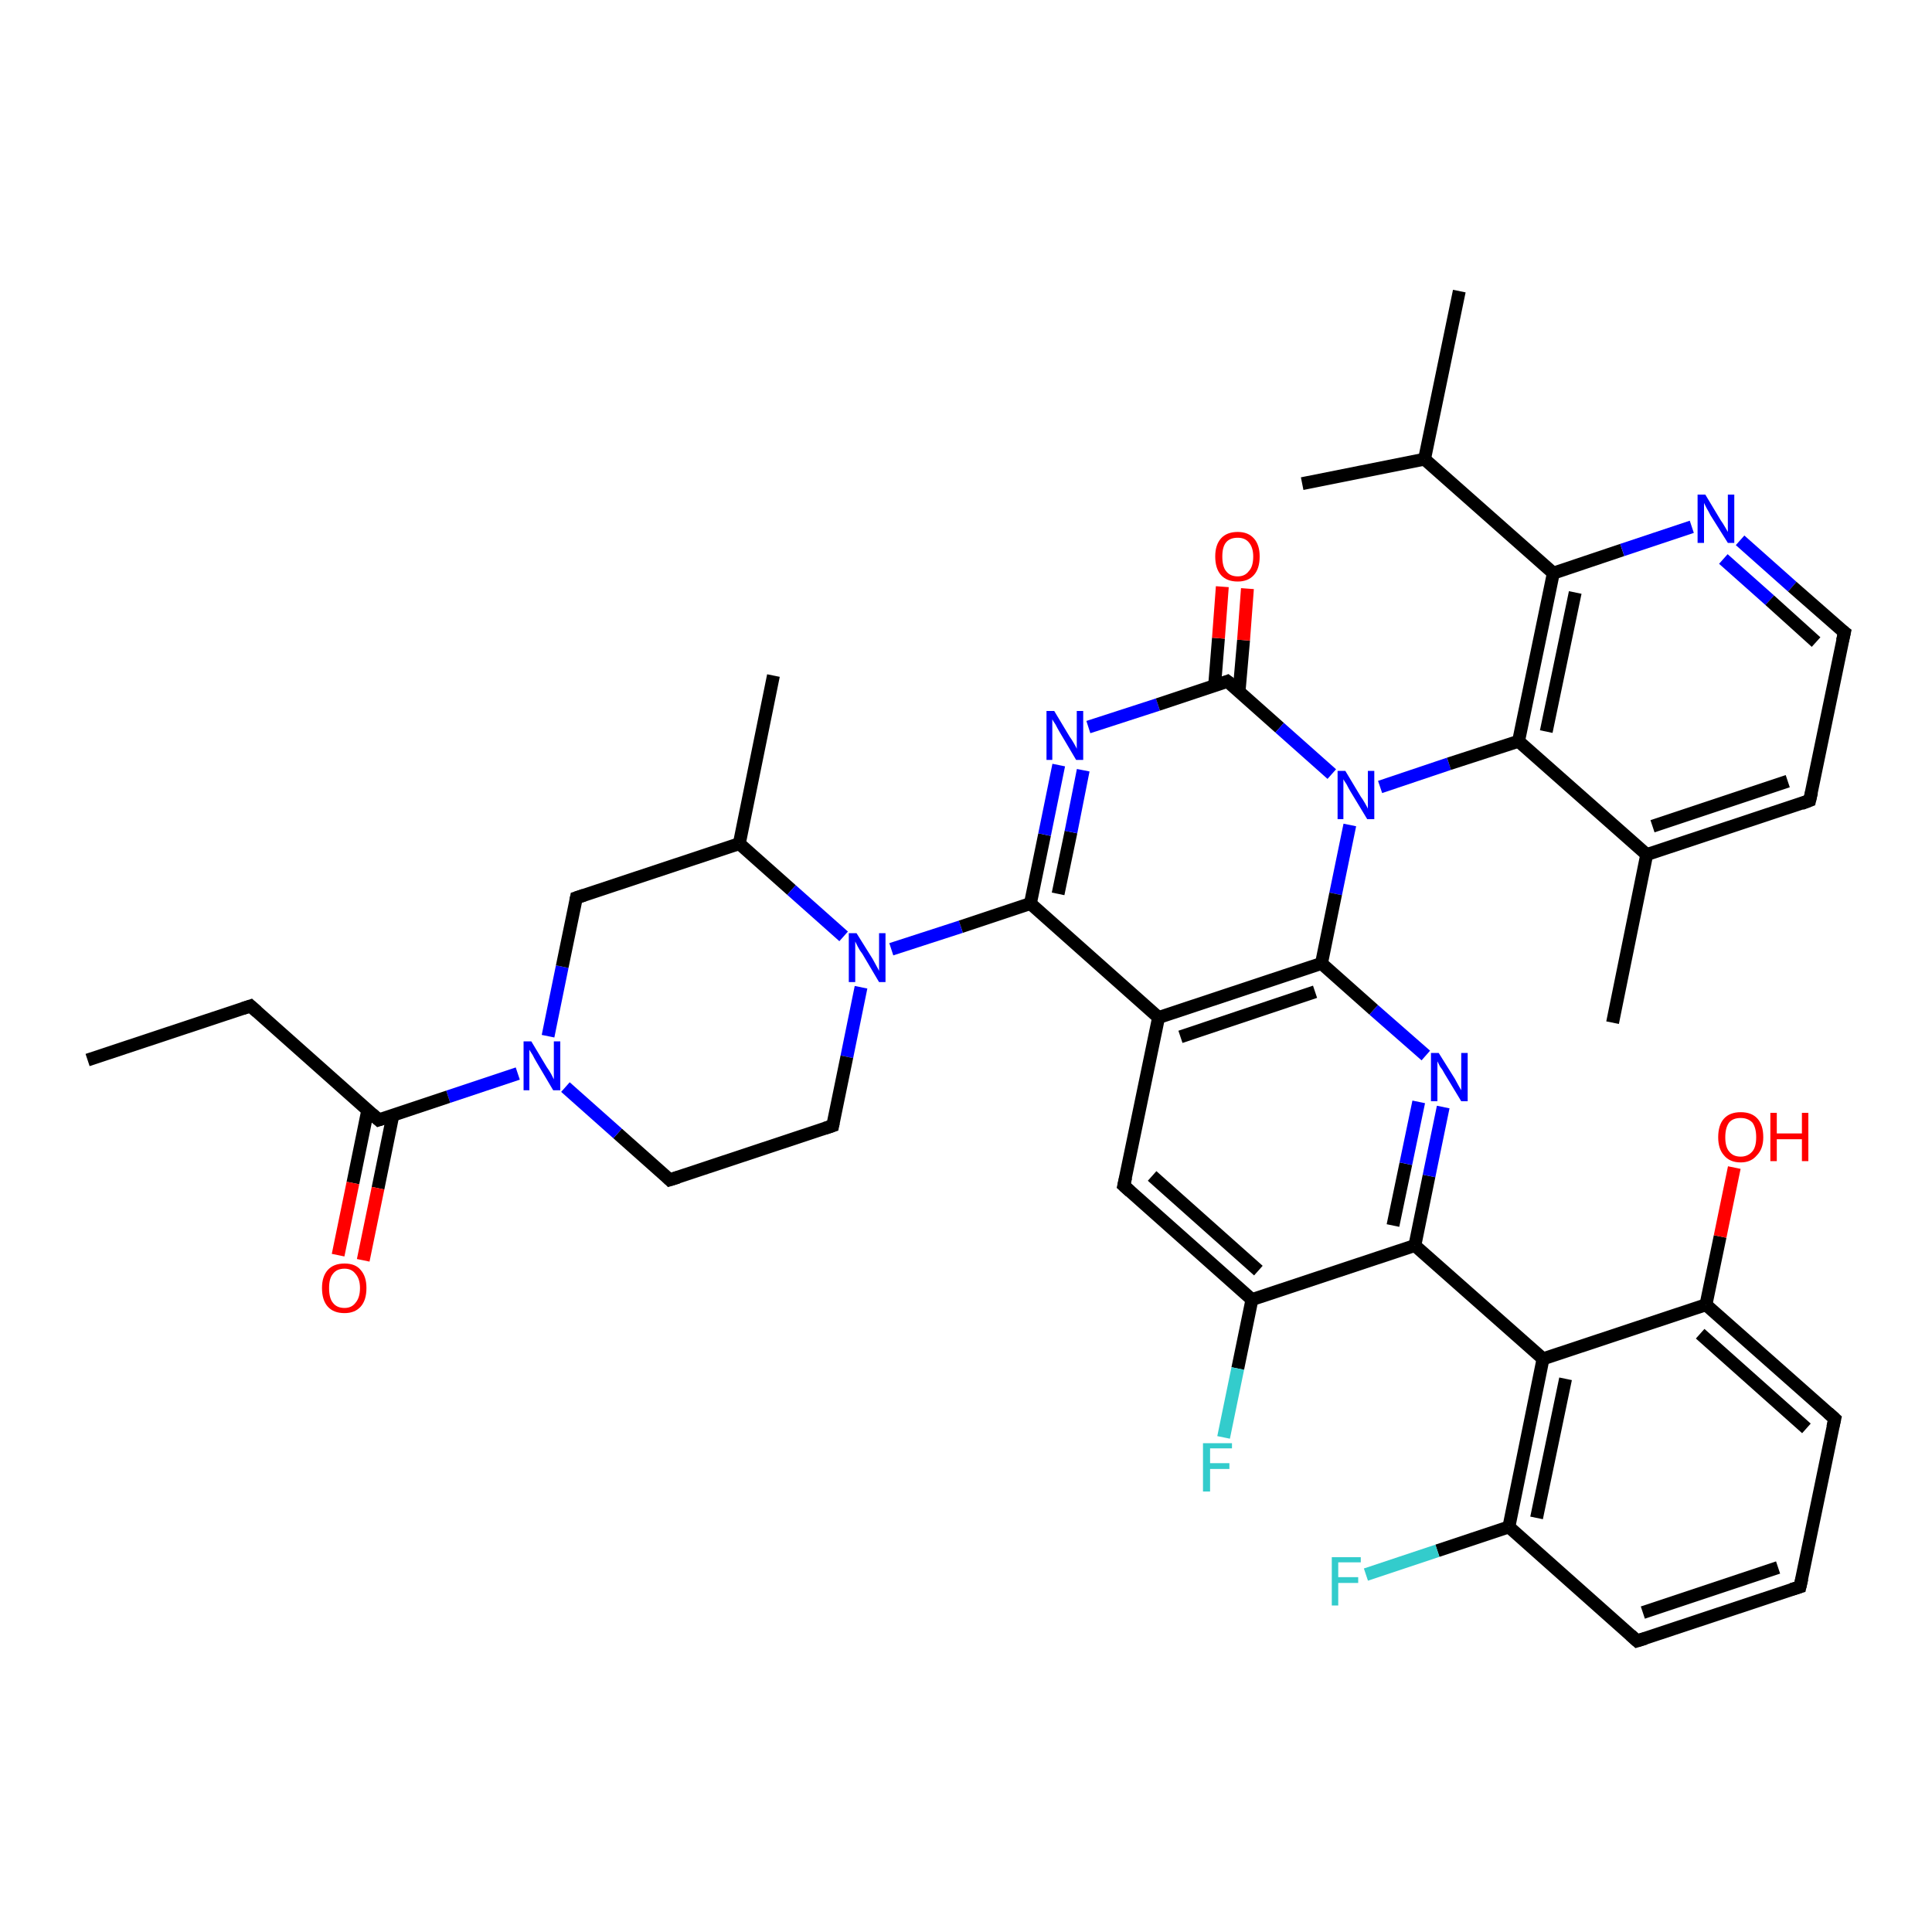 <?xml version='1.0' encoding='iso-8859-1'?>
<svg version='1.1' baseProfile='full'
              xmlns='http://www.w3.org/2000/svg'
                      xmlns:rdkit='http://www.rdkit.org/xml'
                      xmlns:xlink='http://www.w3.org/1999/xlink'
                  xml:space='preserve'
width='300px' height='300px' viewBox='0 0 300 300'>
<!-- END OF HEADER -->
<rect style='opacity:1.0;fill:#FFFFFF;stroke:none' width='300.0' height='300.0' x='0.0' y='0.0'> </rect>
<path class='bond-0 atom-0 atom-1' d='M 120.1,104.9 L 114.8,131.0' style='fill:none;fill-rule:evenodd;stroke:#000000;stroke-width:2.0px;stroke-linecap:butt;stroke-linejoin:miter;stroke-opacity:1' />
<path class='bond-1 atom-1 atom-2' d='M 114.8,131.0 L 122.9,138.2' style='fill:none;fill-rule:evenodd;stroke:#000000;stroke-width:2.0px;stroke-linecap:butt;stroke-linejoin:miter;stroke-opacity:1' />
<path class='bond-1 atom-1 atom-2' d='M 122.9,138.2 L 131.0,145.4' style='fill:none;fill-rule:evenodd;stroke:#0000FF;stroke-width:2.0px;stroke-linecap:butt;stroke-linejoin:miter;stroke-opacity:1' />
<path class='bond-2 atom-2 atom-3' d='M 133.7,153.3 L 131.5,164.1' style='fill:none;fill-rule:evenodd;stroke:#0000FF;stroke-width:2.0px;stroke-linecap:butt;stroke-linejoin:miter;stroke-opacity:1' />
<path class='bond-2 atom-2 atom-3' d='M 131.5,164.1 L 129.3,174.8' style='fill:none;fill-rule:evenodd;stroke:#000000;stroke-width:2.0px;stroke-linecap:butt;stroke-linejoin:miter;stroke-opacity:1' />
<path class='bond-3 atom-3 atom-4' d='M 129.3,174.8 L 104.0,183.2' style='fill:none;fill-rule:evenodd;stroke:#000000;stroke-width:2.0px;stroke-linecap:butt;stroke-linejoin:miter;stroke-opacity:1' />
<path class='bond-4 atom-4 atom-5' d='M 104.0,183.2 L 95.9,176.0' style='fill:none;fill-rule:evenodd;stroke:#000000;stroke-width:2.0px;stroke-linecap:butt;stroke-linejoin:miter;stroke-opacity:1' />
<path class='bond-4 atom-4 atom-5' d='M 95.9,176.0 L 87.8,168.8' style='fill:none;fill-rule:evenodd;stroke:#0000FF;stroke-width:2.0px;stroke-linecap:butt;stroke-linejoin:miter;stroke-opacity:1' />
<path class='bond-5 atom-5 atom-6' d='M 85.1,160.9 L 87.3,150.1' style='fill:none;fill-rule:evenodd;stroke:#0000FF;stroke-width:2.0px;stroke-linecap:butt;stroke-linejoin:miter;stroke-opacity:1' />
<path class='bond-5 atom-5 atom-6' d='M 87.3,150.1 L 89.5,139.4' style='fill:none;fill-rule:evenodd;stroke:#000000;stroke-width:2.0px;stroke-linecap:butt;stroke-linejoin:miter;stroke-opacity:1' />
<path class='bond-6 atom-5 atom-7' d='M 80.4,166.7 L 69.6,170.3' style='fill:none;fill-rule:evenodd;stroke:#0000FF;stroke-width:2.0px;stroke-linecap:butt;stroke-linejoin:miter;stroke-opacity:1' />
<path class='bond-6 atom-5 atom-7' d='M 69.6,170.3 L 58.8,173.9' style='fill:none;fill-rule:evenodd;stroke:#000000;stroke-width:2.0px;stroke-linecap:butt;stroke-linejoin:miter;stroke-opacity:1' />
<path class='bond-7 atom-7 atom-8' d='M 57.1,172.4 L 54.8,183.7' style='fill:none;fill-rule:evenodd;stroke:#000000;stroke-width:2.0px;stroke-linecap:butt;stroke-linejoin:miter;stroke-opacity:1' />
<path class='bond-7 atom-7 atom-8' d='M 54.8,183.7 L 52.5,194.9' style='fill:none;fill-rule:evenodd;stroke:#FF0000;stroke-width:2.0px;stroke-linecap:butt;stroke-linejoin:miter;stroke-opacity:1' />
<path class='bond-7 atom-7 atom-8' d='M 61.0,173.2 L 58.7,184.5' style='fill:none;fill-rule:evenodd;stroke:#000000;stroke-width:2.0px;stroke-linecap:butt;stroke-linejoin:miter;stroke-opacity:1' />
<path class='bond-7 atom-7 atom-8' d='M 58.7,184.5 L 56.4,195.7' style='fill:none;fill-rule:evenodd;stroke:#FF0000;stroke-width:2.0px;stroke-linecap:butt;stroke-linejoin:miter;stroke-opacity:1' />
<path class='bond-8 atom-7 atom-9' d='M 58.8,173.9 L 38.9,156.2' style='fill:none;fill-rule:evenodd;stroke:#000000;stroke-width:2.0px;stroke-linecap:butt;stroke-linejoin:miter;stroke-opacity:1' />
<path class='bond-9 atom-9 atom-10' d='M 38.9,156.2 L 13.6,164.6' style='fill:none;fill-rule:evenodd;stroke:#000000;stroke-width:2.0px;stroke-linecap:butt;stroke-linejoin:miter;stroke-opacity:1' />
<path class='bond-10 atom-2 atom-11' d='M 138.4,147.4 L 149.2,143.9' style='fill:none;fill-rule:evenodd;stroke:#0000FF;stroke-width:2.0px;stroke-linecap:butt;stroke-linejoin:miter;stroke-opacity:1' />
<path class='bond-10 atom-2 atom-11' d='M 149.2,143.9 L 160.0,140.3' style='fill:none;fill-rule:evenodd;stroke:#000000;stroke-width:2.0px;stroke-linecap:butt;stroke-linejoin:miter;stroke-opacity:1' />
<path class='bond-11 atom-11 atom-12' d='M 160.0,140.3 L 162.2,129.6' style='fill:none;fill-rule:evenodd;stroke:#000000;stroke-width:2.0px;stroke-linecap:butt;stroke-linejoin:miter;stroke-opacity:1' />
<path class='bond-11 atom-11 atom-12' d='M 162.2,129.6 L 164.4,118.8' style='fill:none;fill-rule:evenodd;stroke:#0000FF;stroke-width:2.0px;stroke-linecap:butt;stroke-linejoin:miter;stroke-opacity:1' />
<path class='bond-11 atom-11 atom-12' d='M 164.3,138.8 L 166.3,129.2' style='fill:none;fill-rule:evenodd;stroke:#000000;stroke-width:2.0px;stroke-linecap:butt;stroke-linejoin:miter;stroke-opacity:1' />
<path class='bond-11 atom-11 atom-12' d='M 166.3,129.2 L 168.2,119.6' style='fill:none;fill-rule:evenodd;stroke:#0000FF;stroke-width:2.0px;stroke-linecap:butt;stroke-linejoin:miter;stroke-opacity:1' />
<path class='bond-12 atom-12 atom-13' d='M 169.0,112.9 L 179.8,109.4' style='fill:none;fill-rule:evenodd;stroke:#0000FF;stroke-width:2.0px;stroke-linecap:butt;stroke-linejoin:miter;stroke-opacity:1' />
<path class='bond-12 atom-12 atom-13' d='M 179.8,109.4 L 190.6,105.8' style='fill:none;fill-rule:evenodd;stroke:#000000;stroke-width:2.0px;stroke-linecap:butt;stroke-linejoin:miter;stroke-opacity:1' />
<path class='bond-13 atom-13 atom-14' d='M 192.4,107.4 L 193.1,99.4' style='fill:none;fill-rule:evenodd;stroke:#000000;stroke-width:2.0px;stroke-linecap:butt;stroke-linejoin:miter;stroke-opacity:1' />
<path class='bond-13 atom-13 atom-14' d='M 193.1,99.4 L 193.7,91.4' style='fill:none;fill-rule:evenodd;stroke:#FF0000;stroke-width:2.0px;stroke-linecap:butt;stroke-linejoin:miter;stroke-opacity:1' />
<path class='bond-13 atom-13 atom-14' d='M 188.6,106.5 L 189.2,99.1' style='fill:none;fill-rule:evenodd;stroke:#000000;stroke-width:2.0px;stroke-linecap:butt;stroke-linejoin:miter;stroke-opacity:1' />
<path class='bond-13 atom-13 atom-14' d='M 189.2,99.1 L 189.8,91.1' style='fill:none;fill-rule:evenodd;stroke:#FF0000;stroke-width:2.0px;stroke-linecap:butt;stroke-linejoin:miter;stroke-opacity:1' />
<path class='bond-14 atom-13 atom-15' d='M 190.6,105.8 L 198.7,113.0' style='fill:none;fill-rule:evenodd;stroke:#000000;stroke-width:2.0px;stroke-linecap:butt;stroke-linejoin:miter;stroke-opacity:1' />
<path class='bond-14 atom-13 atom-15' d='M 198.7,113.0 L 206.8,120.2' style='fill:none;fill-rule:evenodd;stroke:#0000FF;stroke-width:2.0px;stroke-linecap:butt;stroke-linejoin:miter;stroke-opacity:1' />
<path class='bond-15 atom-15 atom-16' d='M 214.3,122.2 L 225.0,118.6' style='fill:none;fill-rule:evenodd;stroke:#0000FF;stroke-width:2.0px;stroke-linecap:butt;stroke-linejoin:miter;stroke-opacity:1' />
<path class='bond-15 atom-15 atom-16' d='M 225.0,118.6 L 235.8,115.1' style='fill:none;fill-rule:evenodd;stroke:#000000;stroke-width:2.0px;stroke-linecap:butt;stroke-linejoin:miter;stroke-opacity:1' />
<path class='bond-16 atom-16 atom-17' d='M 235.8,115.1 L 241.2,89.0' style='fill:none;fill-rule:evenodd;stroke:#000000;stroke-width:2.0px;stroke-linecap:butt;stroke-linejoin:miter;stroke-opacity:1' />
<path class='bond-16 atom-16 atom-17' d='M 240.1,113.6 L 244.6,92.0' style='fill:none;fill-rule:evenodd;stroke:#000000;stroke-width:2.0px;stroke-linecap:butt;stroke-linejoin:miter;stroke-opacity:1' />
<path class='bond-17 atom-17 atom-18' d='M 241.2,89.0 L 251.9,85.4' style='fill:none;fill-rule:evenodd;stroke:#000000;stroke-width:2.0px;stroke-linecap:butt;stroke-linejoin:miter;stroke-opacity:1' />
<path class='bond-17 atom-17 atom-18' d='M 251.9,85.4 L 262.7,81.8' style='fill:none;fill-rule:evenodd;stroke:#0000FF;stroke-width:2.0px;stroke-linecap:butt;stroke-linejoin:miter;stroke-opacity:1' />
<path class='bond-18 atom-18 atom-19' d='M 270.2,83.9 L 278.3,91.1' style='fill:none;fill-rule:evenodd;stroke:#0000FF;stroke-width:2.0px;stroke-linecap:butt;stroke-linejoin:miter;stroke-opacity:1' />
<path class='bond-18 atom-18 atom-19' d='M 278.3,91.1 L 286.4,98.2' style='fill:none;fill-rule:evenodd;stroke:#000000;stroke-width:2.0px;stroke-linecap:butt;stroke-linejoin:miter;stroke-opacity:1' />
<path class='bond-18 atom-18 atom-19' d='M 267.6,86.8 L 274.8,93.2' style='fill:none;fill-rule:evenodd;stroke:#0000FF;stroke-width:2.0px;stroke-linecap:butt;stroke-linejoin:miter;stroke-opacity:1' />
<path class='bond-18 atom-18 atom-19' d='M 274.8,93.2 L 282.0,99.7' style='fill:none;fill-rule:evenodd;stroke:#000000;stroke-width:2.0px;stroke-linecap:butt;stroke-linejoin:miter;stroke-opacity:1' />
<path class='bond-19 atom-19 atom-20' d='M 286.4,98.2 L 281.0,124.3' style='fill:none;fill-rule:evenodd;stroke:#000000;stroke-width:2.0px;stroke-linecap:butt;stroke-linejoin:miter;stroke-opacity:1' />
<path class='bond-20 atom-20 atom-21' d='M 281.0,124.3 L 255.7,132.7' style='fill:none;fill-rule:evenodd;stroke:#000000;stroke-width:2.0px;stroke-linecap:butt;stroke-linejoin:miter;stroke-opacity:1' />
<path class='bond-20 atom-20 atom-21' d='M 277.6,121.3 L 256.6,128.3' style='fill:none;fill-rule:evenodd;stroke:#000000;stroke-width:2.0px;stroke-linecap:butt;stroke-linejoin:miter;stroke-opacity:1' />
<path class='bond-21 atom-21 atom-22' d='M 255.7,132.7 L 250.4,158.8' style='fill:none;fill-rule:evenodd;stroke:#000000;stroke-width:2.0px;stroke-linecap:butt;stroke-linejoin:miter;stroke-opacity:1' />
<path class='bond-22 atom-17 atom-23' d='M 241.2,89.0 L 221.2,71.3' style='fill:none;fill-rule:evenodd;stroke:#000000;stroke-width:2.0px;stroke-linecap:butt;stroke-linejoin:miter;stroke-opacity:1' />
<path class='bond-23 atom-23 atom-24' d='M 221.2,71.3 L 226.6,45.2' style='fill:none;fill-rule:evenodd;stroke:#000000;stroke-width:2.0px;stroke-linecap:butt;stroke-linejoin:miter;stroke-opacity:1' />
<path class='bond-24 atom-23 atom-25' d='M 221.2,71.3 L 202.2,75.1' style='fill:none;fill-rule:evenodd;stroke:#000000;stroke-width:2.0px;stroke-linecap:butt;stroke-linejoin:miter;stroke-opacity:1' />
<path class='bond-25 atom-15 atom-26' d='M 209.6,128.1 L 207.4,138.8' style='fill:none;fill-rule:evenodd;stroke:#0000FF;stroke-width:2.0px;stroke-linecap:butt;stroke-linejoin:miter;stroke-opacity:1' />
<path class='bond-25 atom-15 atom-26' d='M 207.4,138.8 L 205.2,149.6' style='fill:none;fill-rule:evenodd;stroke:#000000;stroke-width:2.0px;stroke-linecap:butt;stroke-linejoin:miter;stroke-opacity:1' />
<path class='bond-26 atom-26 atom-27' d='M 205.2,149.6 L 179.9,158.0' style='fill:none;fill-rule:evenodd;stroke:#000000;stroke-width:2.0px;stroke-linecap:butt;stroke-linejoin:miter;stroke-opacity:1' />
<path class='bond-26 atom-26 atom-27' d='M 204.2,154.0 L 183.3,161.0' style='fill:none;fill-rule:evenodd;stroke:#000000;stroke-width:2.0px;stroke-linecap:butt;stroke-linejoin:miter;stroke-opacity:1' />
<path class='bond-27 atom-27 atom-28' d='M 179.9,158.0 L 174.5,184.1' style='fill:none;fill-rule:evenodd;stroke:#000000;stroke-width:2.0px;stroke-linecap:butt;stroke-linejoin:miter;stroke-opacity:1' />
<path class='bond-28 atom-28 atom-29' d='M 174.5,184.1 L 194.4,201.8' style='fill:none;fill-rule:evenodd;stroke:#000000;stroke-width:2.0px;stroke-linecap:butt;stroke-linejoin:miter;stroke-opacity:1' />
<path class='bond-28 atom-28 atom-29' d='M 178.9,182.6 L 195.4,197.3' style='fill:none;fill-rule:evenodd;stroke:#000000;stroke-width:2.0px;stroke-linecap:butt;stroke-linejoin:miter;stroke-opacity:1' />
<path class='bond-29 atom-29 atom-30' d='M 194.4,201.8 L 192.2,212.5' style='fill:none;fill-rule:evenodd;stroke:#000000;stroke-width:2.0px;stroke-linecap:butt;stroke-linejoin:miter;stroke-opacity:1' />
<path class='bond-29 atom-29 atom-30' d='M 192.2,212.5 L 190.0,223.2' style='fill:none;fill-rule:evenodd;stroke:#33CCCC;stroke-width:2.0px;stroke-linecap:butt;stroke-linejoin:miter;stroke-opacity:1' />
<path class='bond-30 atom-29 atom-31' d='M 194.4,201.8 L 219.7,193.4' style='fill:none;fill-rule:evenodd;stroke:#000000;stroke-width:2.0px;stroke-linecap:butt;stroke-linejoin:miter;stroke-opacity:1' />
<path class='bond-31 atom-31 atom-32' d='M 219.7,193.4 L 221.9,182.6' style='fill:none;fill-rule:evenodd;stroke:#000000;stroke-width:2.0px;stroke-linecap:butt;stroke-linejoin:miter;stroke-opacity:1' />
<path class='bond-31 atom-31 atom-32' d='M 221.9,182.6 L 224.1,171.9' style='fill:none;fill-rule:evenodd;stroke:#0000FF;stroke-width:2.0px;stroke-linecap:butt;stroke-linejoin:miter;stroke-opacity:1' />
<path class='bond-31 atom-31 atom-32' d='M 216.3,190.3 L 218.3,180.7' style='fill:none;fill-rule:evenodd;stroke:#000000;stroke-width:2.0px;stroke-linecap:butt;stroke-linejoin:miter;stroke-opacity:1' />
<path class='bond-31 atom-31 atom-32' d='M 218.3,180.7 L 220.3,171.1' style='fill:none;fill-rule:evenodd;stroke:#0000FF;stroke-width:2.0px;stroke-linecap:butt;stroke-linejoin:miter;stroke-opacity:1' />
<path class='bond-32 atom-31 atom-33' d='M 219.7,193.4 L 239.6,211.0' style='fill:none;fill-rule:evenodd;stroke:#000000;stroke-width:2.0px;stroke-linecap:butt;stroke-linejoin:miter;stroke-opacity:1' />
<path class='bond-33 atom-33 atom-34' d='M 239.6,211.0 L 234.3,237.1' style='fill:none;fill-rule:evenodd;stroke:#000000;stroke-width:2.0px;stroke-linecap:butt;stroke-linejoin:miter;stroke-opacity:1' />
<path class='bond-33 atom-33 atom-34' d='M 243.1,214.1 L 238.6,235.7' style='fill:none;fill-rule:evenodd;stroke:#000000;stroke-width:2.0px;stroke-linecap:butt;stroke-linejoin:miter;stroke-opacity:1' />
<path class='bond-34 atom-34 atom-35' d='M 234.3,237.1 L 223.2,240.8' style='fill:none;fill-rule:evenodd;stroke:#000000;stroke-width:2.0px;stroke-linecap:butt;stroke-linejoin:miter;stroke-opacity:1' />
<path class='bond-34 atom-34 atom-35' d='M 223.2,240.8 L 212.1,244.5' style='fill:none;fill-rule:evenodd;stroke:#33CCCC;stroke-width:2.0px;stroke-linecap:butt;stroke-linejoin:miter;stroke-opacity:1' />
<path class='bond-35 atom-34 atom-36' d='M 234.3,237.1 L 254.2,254.8' style='fill:none;fill-rule:evenodd;stroke:#000000;stroke-width:2.0px;stroke-linecap:butt;stroke-linejoin:miter;stroke-opacity:1' />
<path class='bond-36 atom-36 atom-37' d='M 254.2,254.8 L 279.5,246.4' style='fill:none;fill-rule:evenodd;stroke:#000000;stroke-width:2.0px;stroke-linecap:butt;stroke-linejoin:miter;stroke-opacity:1' />
<path class='bond-36 atom-36 atom-37' d='M 255.1,250.4 L 276.1,243.4' style='fill:none;fill-rule:evenodd;stroke:#000000;stroke-width:2.0px;stroke-linecap:butt;stroke-linejoin:miter;stroke-opacity:1' />
<path class='bond-37 atom-37 atom-38' d='M 279.5,246.4 L 284.9,220.3' style='fill:none;fill-rule:evenodd;stroke:#000000;stroke-width:2.0px;stroke-linecap:butt;stroke-linejoin:miter;stroke-opacity:1' />
<path class='bond-38 atom-38 atom-39' d='M 284.9,220.3 L 264.9,202.6' style='fill:none;fill-rule:evenodd;stroke:#000000;stroke-width:2.0px;stroke-linecap:butt;stroke-linejoin:miter;stroke-opacity:1' />
<path class='bond-38 atom-38 atom-39' d='M 280.5,221.8 L 264.0,207.1' style='fill:none;fill-rule:evenodd;stroke:#000000;stroke-width:2.0px;stroke-linecap:butt;stroke-linejoin:miter;stroke-opacity:1' />
<path class='bond-39 atom-39 atom-40' d='M 264.9,202.6 L 267.1,192.0' style='fill:none;fill-rule:evenodd;stroke:#000000;stroke-width:2.0px;stroke-linecap:butt;stroke-linejoin:miter;stroke-opacity:1' />
<path class='bond-39 atom-39 atom-40' d='M 267.1,192.0 L 269.3,181.3' style='fill:none;fill-rule:evenodd;stroke:#FF0000;stroke-width:2.0px;stroke-linecap:butt;stroke-linejoin:miter;stroke-opacity:1' />
<path class='bond-40 atom-6 atom-1' d='M 89.5,139.4 L 114.8,131.0' style='fill:none;fill-rule:evenodd;stroke:#000000;stroke-width:2.0px;stroke-linecap:butt;stroke-linejoin:miter;stroke-opacity:1' />
<path class='bond-41 atom-21 atom-16' d='M 255.7,132.7 L 235.8,115.1' style='fill:none;fill-rule:evenodd;stroke:#000000;stroke-width:2.0px;stroke-linecap:butt;stroke-linejoin:miter;stroke-opacity:1' />
<path class='bond-42 atom-27 atom-11' d='M 179.9,158.0 L 160.0,140.3' style='fill:none;fill-rule:evenodd;stroke:#000000;stroke-width:2.0px;stroke-linecap:butt;stroke-linejoin:miter;stroke-opacity:1' />
<path class='bond-43 atom-32 atom-26' d='M 221.4,163.9 L 213.3,156.8' style='fill:none;fill-rule:evenodd;stroke:#0000FF;stroke-width:2.0px;stroke-linecap:butt;stroke-linejoin:miter;stroke-opacity:1' />
<path class='bond-43 atom-32 atom-26' d='M 213.3,156.8 L 205.2,149.6' style='fill:none;fill-rule:evenodd;stroke:#000000;stroke-width:2.0px;stroke-linecap:butt;stroke-linejoin:miter;stroke-opacity:1' />
<path class='bond-44 atom-39 atom-33' d='M 264.9,202.6 L 239.6,211.0' style='fill:none;fill-rule:evenodd;stroke:#000000;stroke-width:2.0px;stroke-linecap:butt;stroke-linejoin:miter;stroke-opacity:1' />
<path d='M 129.4,174.3 L 129.3,174.8 L 128.1,175.2' style='fill:none;stroke:#000000;stroke-width:2.0px;stroke-linecap:butt;stroke-linejoin:miter;stroke-opacity:1;' />
<path d='M 105.3,182.8 L 104.0,183.2 L 103.6,182.8' style='fill:none;stroke:#000000;stroke-width:2.0px;stroke-linecap:butt;stroke-linejoin:miter;stroke-opacity:1;' />
<path d='M 89.4,139.9 L 89.5,139.4 L 90.7,139.0' style='fill:none;stroke:#000000;stroke-width:2.0px;stroke-linecap:butt;stroke-linejoin:miter;stroke-opacity:1;' />
<path d='M 59.4,173.7 L 58.8,173.9 L 57.8,173.0' style='fill:none;stroke:#000000;stroke-width:2.0px;stroke-linecap:butt;stroke-linejoin:miter;stroke-opacity:1;' />
<path d='M 39.9,157.1 L 38.9,156.2 L 37.7,156.6' style='fill:none;stroke:#000000;stroke-width:2.0px;stroke-linecap:butt;stroke-linejoin:miter;stroke-opacity:1;' />
<path d='M 190.1,106.0 L 190.6,105.8 L 191.0,106.1' style='fill:none;stroke:#000000;stroke-width:2.0px;stroke-linecap:butt;stroke-linejoin:miter;stroke-opacity:1;' />
<path d='M 286.0,97.9 L 286.4,98.2 L 286.1,99.5' style='fill:none;stroke:#000000;stroke-width:2.0px;stroke-linecap:butt;stroke-linejoin:miter;stroke-opacity:1;' />
<path d='M 281.3,123.0 L 281.0,124.3 L 279.7,124.8' style='fill:none;stroke:#000000;stroke-width:2.0px;stroke-linecap:butt;stroke-linejoin:miter;stroke-opacity:1;' />
<path d='M 174.8,182.8 L 174.5,184.1 L 175.5,185.0' style='fill:none;stroke:#000000;stroke-width:2.0px;stroke-linecap:butt;stroke-linejoin:miter;stroke-opacity:1;' />
<path d='M 253.2,253.9 L 254.2,254.8 L 255.5,254.4' style='fill:none;stroke:#000000;stroke-width:2.0px;stroke-linecap:butt;stroke-linejoin:miter;stroke-opacity:1;' />
<path d='M 278.2,246.8 L 279.5,246.4 L 279.8,245.1' style='fill:none;stroke:#000000;stroke-width:2.0px;stroke-linecap:butt;stroke-linejoin:miter;stroke-opacity:1;' />
<path d='M 284.6,221.6 L 284.9,220.3 L 283.9,219.4' style='fill:none;stroke:#000000;stroke-width:2.0px;stroke-linecap:butt;stroke-linejoin:miter;stroke-opacity:1;' />
<path class='atom-2' d='M 133.0 144.9
L 135.5 148.9
Q 135.7 149.3, 136.1 150.0
Q 136.5 150.7, 136.5 150.8
L 136.5 144.9
L 137.5 144.9
L 137.5 152.5
L 136.5 152.5
L 133.9 148.1
Q 133.5 147.6, 133.2 147.0
Q 132.9 146.4, 132.8 146.2
L 132.8 152.5
L 131.8 152.5
L 131.8 144.9
L 133.0 144.9
' fill='#0000FF'/>
<path class='atom-5' d='M 82.5 161.7
L 84.9 165.7
Q 85.2 166.1, 85.6 166.8
Q 86.0 167.6, 86.0 167.6
L 86.0 161.7
L 87.0 161.7
L 87.0 169.3
L 85.9 169.3
L 83.3 164.9
Q 83.0 164.4, 82.7 163.8
Q 82.3 163.2, 82.2 163.0
L 82.2 169.3
L 81.3 169.3
L 81.3 161.7
L 82.5 161.7
' fill='#0000FF'/>
<path class='atom-8' d='M 50.0 200.0
Q 50.0 198.2, 50.9 197.2
Q 51.8 196.2, 53.5 196.2
Q 55.2 196.2, 56.0 197.2
Q 56.9 198.2, 56.9 200.0
Q 56.9 201.9, 56.0 202.9
Q 55.1 203.9, 53.5 203.9
Q 51.8 203.9, 50.9 202.9
Q 50.0 201.9, 50.0 200.0
M 53.5 203.1
Q 54.6 203.1, 55.2 202.3
Q 55.9 201.5, 55.9 200.0
Q 55.9 198.6, 55.2 197.8
Q 54.6 197.0, 53.5 197.0
Q 52.3 197.0, 51.7 197.8
Q 51.1 198.5, 51.1 200.0
Q 51.1 201.6, 51.7 202.3
Q 52.3 203.1, 53.5 203.1
' fill='#FF0000'/>
<path class='atom-12' d='M 163.7 110.4
L 166.1 114.4
Q 166.4 114.8, 166.8 115.5
Q 167.2 116.2, 167.2 116.3
L 167.2 110.4
L 168.2 110.4
L 168.2 118.0
L 167.1 118.0
L 164.5 113.6
Q 164.2 113.1, 163.9 112.5
Q 163.5 111.9, 163.4 111.7
L 163.4 118.0
L 162.5 118.0
L 162.5 110.4
L 163.7 110.4
' fill='#0000FF'/>
<path class='atom-14' d='M 188.7 86.4
Q 188.7 84.6, 189.6 83.6
Q 190.5 82.6, 192.2 82.6
Q 193.8 82.6, 194.7 83.6
Q 195.6 84.6, 195.6 86.4
Q 195.6 88.3, 194.7 89.3
Q 193.8 90.3, 192.2 90.3
Q 190.5 90.3, 189.6 89.3
Q 188.7 88.3, 188.7 86.4
M 192.2 89.5
Q 193.3 89.5, 193.9 88.7
Q 194.6 88.0, 194.6 86.4
Q 194.6 85.0, 193.9 84.2
Q 193.3 83.5, 192.2 83.5
Q 191.0 83.5, 190.4 84.2
Q 189.8 84.9, 189.8 86.4
Q 189.8 88.0, 190.4 88.7
Q 191.0 89.5, 192.2 89.5
' fill='#FF0000'/>
<path class='atom-15' d='M 208.9 119.7
L 211.3 123.7
Q 211.6 124.1, 212.0 124.8
Q 212.4 125.5, 212.4 125.6
L 212.4 119.7
L 213.4 119.7
L 213.4 127.2
L 212.3 127.2
L 209.7 122.9
Q 209.4 122.4, 209.1 121.8
Q 208.7 121.2, 208.6 121.0
L 208.6 127.2
L 207.7 127.2
L 207.7 119.7
L 208.9 119.7
' fill='#0000FF'/>
<path class='atom-18' d='M 264.8 76.8
L 267.2 80.8
Q 267.5 81.2, 267.9 81.9
Q 268.3 82.6, 268.3 82.6
L 268.3 76.8
L 269.3 76.8
L 269.3 84.3
L 268.3 84.3
L 265.6 80.0
Q 265.3 79.4, 265.0 78.9
Q 264.7 78.3, 264.6 78.1
L 264.6 84.3
L 263.6 84.3
L 263.6 76.8
L 264.8 76.8
' fill='#0000FF'/>
<path class='atom-30' d='M 186.8 224.1
L 191.3 224.1
L 191.3 224.9
L 187.9 224.9
L 187.9 227.2
L 190.9 227.2
L 190.9 228.1
L 187.9 228.1
L 187.9 231.6
L 186.8 231.6
L 186.8 224.1
' fill='#33CCCC'/>
<path class='atom-32' d='M 223.4 163.5
L 225.9 167.5
Q 226.1 167.9, 226.5 168.6
Q 226.9 169.3, 226.9 169.3
L 226.9 163.5
L 227.9 163.5
L 227.9 171.0
L 226.9 171.0
L 224.3 166.7
Q 224.0 166.1, 223.6 165.6
Q 223.3 165.0, 223.2 164.8
L 223.2 171.0
L 222.2 171.0
L 222.2 163.5
L 223.4 163.5
' fill='#0000FF'/>
<path class='atom-35' d='M 206.8 241.8
L 211.3 241.8
L 211.3 242.6
L 207.8 242.6
L 207.8 244.9
L 210.9 244.9
L 210.9 245.8
L 207.8 245.8
L 207.8 249.3
L 206.8 249.3
L 206.8 241.8
' fill='#33CCCC'/>
<path class='atom-40' d='M 266.8 176.6
Q 266.8 174.7, 267.7 173.7
Q 268.6 172.7, 270.3 172.7
Q 272.0 172.7, 272.9 173.7
Q 273.8 174.7, 273.8 176.6
Q 273.8 178.4, 272.8 179.4
Q 271.9 180.5, 270.3 180.5
Q 268.6 180.5, 267.7 179.4
Q 266.8 178.4, 266.8 176.6
M 270.3 179.6
Q 271.4 179.6, 272.1 178.8
Q 272.7 178.1, 272.7 176.6
Q 272.7 175.1, 272.1 174.3
Q 271.4 173.6, 270.3 173.6
Q 269.1 173.6, 268.5 174.3
Q 267.9 175.1, 267.9 176.6
Q 267.9 178.1, 268.5 178.8
Q 269.1 179.6, 270.3 179.6
' fill='#FF0000'/>
<path class='atom-40' d='M 274.9 172.8
L 275.9 172.8
L 275.9 176.0
L 279.8 176.0
L 279.8 172.8
L 280.8 172.8
L 280.8 180.3
L 279.8 180.3
L 279.8 176.9
L 275.9 176.9
L 275.9 180.3
L 274.9 180.3
L 274.9 172.8
' fill='#FF0000'/>
</svg>
